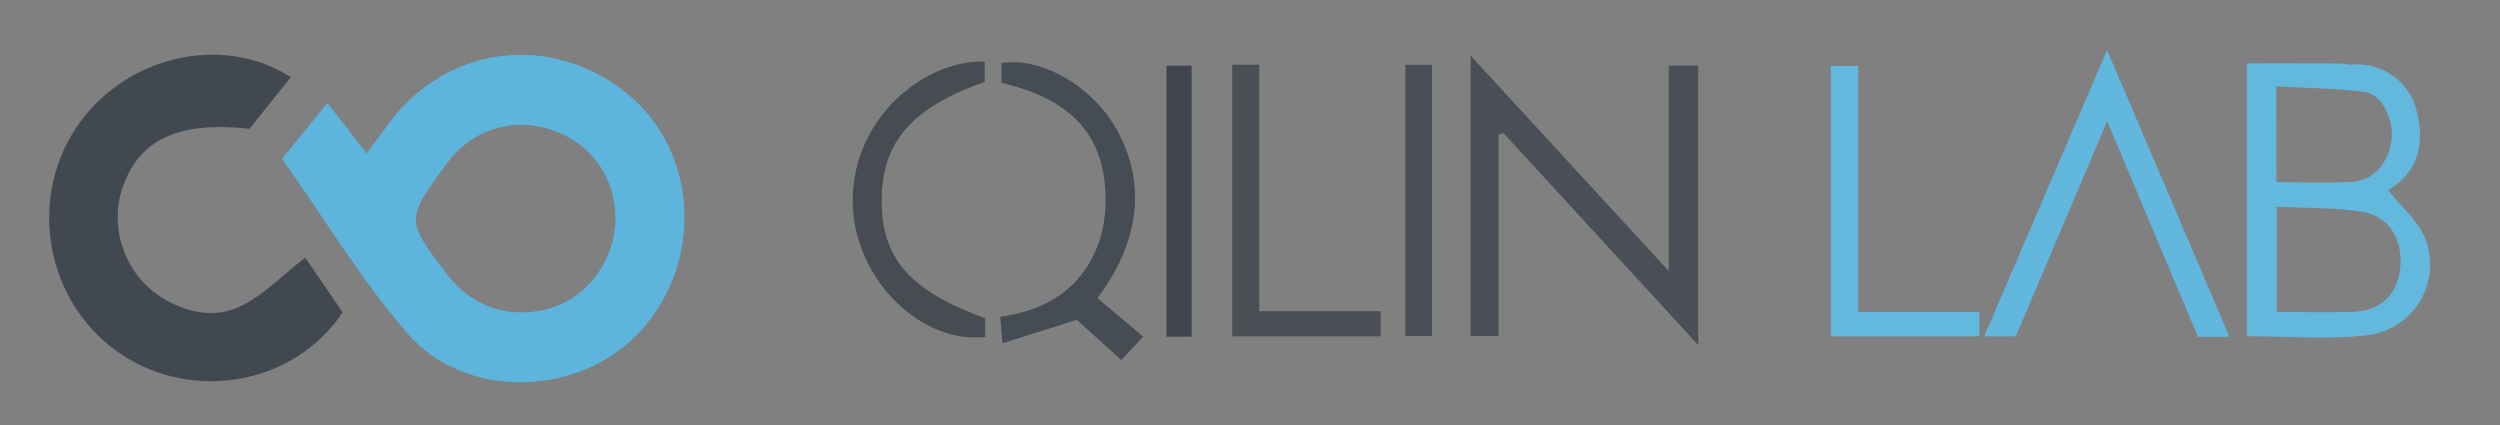 <?xml version="1.0" encoding="utf-8"?>
<!-- Generator: Adobe Illustrator 26.3.1, SVG Export Plug-In . SVG Version: 6.00 Build 0)  -->
<svg version="1.1" id="Layer_1" xmlns="http://www.w3.org/2000/svg" xmlns:xlink="http://www.w3.org/1999/xlink" x="0px" y="0px"
	 viewBox="0 0 3278.2 557.8" style="enable-background:new 0 0 3278.2 557.8;" xml:space="preserve">
<rect x="0" y="0" width="3278.2" height="557.8" fill="#808080" stroke="none"/>
<style type="text/css">
	.st0{fill:#FFFFFF;}
	.st1{fill:#5DB5DD;}
	.st2{fill:#424850;}
	.st3{fill:#63B8DE;}
	.st4{fill:#4A4F57;}
	.st5{fill:#62B7DE;}
	.st6{fill:#464C53;}
	.st7{fill:#4A4F56;}
	.st8{fill:#63B8DF;}
	.st9{fill:#474C53;}
	.st10{fill:#40454E;}
</style>
<path class="st0" d="M369.9,842.2c21-25.9,38.6-47.6,59.4-73.3c18.3,23.6,34.1,43.9,51.6,66.4c10.9-14.9,20.1-27.8,29.6-40.4
	c76.6-102.6,214.2-118.8,313.4-36.9c91.3,75.3,98.8,219,16.2,309.8c-79,86.9-229.7,92-306.8,2.3
	C473.3,1000.2,425.1,920.1,369.9,842.2z M807,920.8c0.1-55.1-32.6-100.1-85.3-117.1c-51-16.5-103.7,0.7-135.7,44.3
	c-54.4,74.3-54.4,74.3,1.3,147c33.2,43.4,86.8,59.3,139.3,41.4C773.1,1020.6,807,971.9,807,920.8z"/>
<path class="st0" d="M381.3,735.1c-18.3,22.9-36.5,45.6-54.1,67.7c-93.3-10.3-144.7,13.8-166.4,76.9
	c-18.5,54.1,3.8,115.9,53.3,145.6c32.8,19.7,69.7,26.4,103.1,9.3c29.9-15.2,54.5-40.7,83-62.9c14.6,21.3,32.1,46.8,49.1,71.7
	c-62.4,94.1-194.7,118.6-290.1,55.2c-96.8-64.3-124.2-197.9-60.6-295.5C160.4,708.4,290.1,676.5,381.3,735.1z"/>
<path class="st0" d="M2946.3,717c41.6,0,81-0.1,120.3,0.1c5.6,0,11.4,2,16.9,1.5c38.6-3.3,74.3,20.6,84.6,57.6
	c10.1,36.1,9.8,80.3-38.2,108.1c-1.2,0.7-1.8,2.7,1-1.8c18,22.8,40.5,41.2,49.5,64.8c21.7,57.2-15.4,119.1-77.4,126.3
	c-51,5.9-103.3,1.2-156.8,1.2C2946.3,956.4,2946.3,839.5,2946.3,717z M2985.4,905c0,49.6,0,92.7,0,138.1c33.9,0,65.9,0.5,97.9-0.1
	c37.7-0.7,60.6-22,64.1-58.3c3.7-37.2-15-67.9-50.9-73.3C3060.7,905.9,3023.8,906.9,2985.4,905z M2985,872.7
	c35.1,0,68,1.5,100.7-0.5c27-1.6,47.9-27.1,50.5-56.4c2.3-26.6-13.5-58.7-35.3-61.4c-37.8-4.8-76.1-5-116-7.2
	C2985,791.7,2985,830.1,2985,872.7z"/>
<path class="st0" d="M1965,810.6c0,87.4,0,174.8,0,264c-13.6,0-24.3,0-36.6,0c0-121.1,0-241.5,0-367.7
	c87.4,95,171.5,186.4,259.8,282.4c0-92.8,0-179.9,0-269.4c14.4,0,25.9,0,38.6,0c0,120.1,0,240,0,366.5
	c-87.4-95.2-171.3-186.5-255.2-277.8C1969.3,809.3,1967.2,809.9,1965,810.6z"/>
<path class="st0" d="M2923.4,1075.5c-17.1,0-28.1,0-41.3,0c-38.8-92.1-77.5-184.1-119-282.8c-41.5,97.9-80.4,189.6-119.8,282.2
	c-13.2,0-25.1,0-41.4,0c53.4-124.3,105.9-246.8,161.1-375.4C2817.6,827.5,2869.5,949.2,2923.4,1075.5z"/>
<path class="st0" d="M1313.1,742.6c0-9.5,0-17.8,0-26c51.8-8.1,116.8,28.7,149.2,83.8c41.2,69.9,33.6,149.4-23.3,224.4
	c19.5,16.4,39.4,33.1,60.1,50.5c-12.8,13.6-20.4,21.7-28.8,30.7c-21.1-19.1-41.2-37.2-58.3-52.7c-33.8,10.6-63.9,20.1-97.5,30.7
	c-1.1-13.7-1.9-22.6-2.9-34.7c49-6.9,90.4-26.3,116.5-70c19.2-32.1,23.9-67,20.6-103.7C1442.3,805.6,1398.7,762,1313.1,742.6z"/>
<path class="st0" d="M1615.8,718.8c11,0,22,0,35.4,0c0,107.7,0,214.2,0,323.2c53.9,0,105.6,0,159.3,0c0,12.1,0,21.7,0,32.9
	c-64.2,0-128.3,0-194.7,0C1615.8,957,1615.8,838.5,1615.8,718.8z"/>
<path class="st0" d="M2436.6,1043.2c30.7,0,56.1,0,81.5,0c25.3,0,50.6,0,77.5,0c0,11.9,0,20.8,0,31.7c-64.6,0-128.5,0-194.9,0
	c0-117.5,0-235,0-354.5c11,0,21.8,0,35.9,0C2436.6,826.8,2436.6,933.1,2436.6,1043.2z"/>
<path class="st0" d="M1291.9,1051.3c0,7.9,0,16.2,0,24.4c-84.3,9.5-168.6-74.3-173.5-169.3c-5.9-113.5,92-194.6,172.8-191.7
	c0,8.9,0,17.8,0,26.5c-96.2,34.2-134.9,79-135,155.5C1156,972.9,1193,1015.2,1291.9,1051.3z"/>
<path class="st0" d="M1842.8,718.9c11.2,0,22.2,0,34.9,0c0,118.5,0,236,0,355.6c-11.2,0-22,0-34.9,0
	C1842.8,956.9,1842.8,838.5,1842.8,718.9z"/>
<path class="st0" d="M1562.6,1075.4c-12.5,0-21.7,0-33.1,0c0-118.3,0-235.9,0-355.4c10.1,0,20.7,0,33.1,0
	C1562.6,838,1562.6,955.6,1562.6,1075.4z"/>
<path class="st1" d="M369.9,208.3c21-25.9,38.6-47.6,59.4-73.3c18.3,23.6,34.1,43.9,51.6,66.4c10.9-14.9,20.1-27.8,29.6-40.4
	c76.6-102.6,214.2-118.8,313.4-36.9c91.3,75.3,98.8,219,16.2,309.8c-79,86.9-229.7,92-306.8,2.3
	C473.3,366.3,425.1,286.2,369.9,208.3z M807,286.9c0.1-55.1-32.6-100.1-85.3-117.1c-51-16.5-103.7,0.7-135.7,44.3
	c-54.4,74.3-54.4,74.3,1.3,147c33.2,43.4,86.8,59.3,139.3,41.4C773.1,386.7,807,338,807,286.9z"/>
<path class="st2" d="M381.3,101.2c-18.3,22.9-36.5,45.6-54.1,67.7c-93.3-10.3-144.7,13.8-166.4,76.9
	c-18.5,54.1,3.8,115.9,53.3,145.6c32.8,19.7,69.7,26.4,103.1,9.3c29.9-15.2,54.5-40.7,83-62.9c14.6,21.3,32.1,46.8,49.1,71.7
	c-62.4,94.1-194.7,118.6-290.1,55.2C62.6,400.5,35.2,266.9,98.7,169.2C160.4,74.5,290.1,42.6,381.3,101.2z"/>
<path class="st3" d="M2946.3,83.1c41.6,0,81-0.1,120.3,0.1c5.6,0,11.4,2,16.9,1.5c38.6-3.3,74.3,20.6,84.6,57.6
	c10.1,36.1,9.8,80.3-38.2,108.1c-1.2,0.7-1.8,2.7,1-1.8c18,22.8,40.5,41.2,49.5,64.8c21.7,57.2-15.4,119.1-77.4,126.3
	c-51,5.9-103.3,1.2-156.8,1.2C2946.3,322.5,2946.3,205.5,2946.3,83.1z M2985.4,271.1c0,49.6,0,92.7,0,138.1
	c33.9,0,65.9,0.5,97.9-0.1c37.7-0.7,60.6-22,64.1-58.3c3.7-37.2-15-67.9-50.9-73.3C3060.7,272,3023.8,273,2985.4,271.1z M2985,238.8
	c35.1,0,68,1.5,100.7-0.5c27-1.6,47.9-27.1,50.5-56.4c2.3-26.6-13.5-58.7-35.3-61.4c-37.8-4.8-76.1-5-116-7.2
	C2985,157.8,2985,196.1,2985,238.8z"/>
<path class="st4" d="M1965,176.7c0,87.4,0,174.8,0,264c-13.6,0-24.3,0-36.6,0c0-121.1,0-241.5,0-367.7
	c87.4,95,171.5,186.4,259.8,282.4c0-92.8,0-179.9,0-269.4c14.4,0,25.9,0,38.6,0c0,120.1,0,240,0,366.5
	c-87.4-95.2-171.3-186.5-255.2-277.8C1969.3,175.4,1967.2,176,1965,176.7z"/>
<path class="st5" d="M2923.4,441.6c-17.1,0-28.1,0-41.3,0c-38.8-92.1-77.5-184.1-119-282.8c-41.5,97.9-80.4,189.6-119.8,282.2
	c-13.2,0-25.1,0-41.4,0c53.4-124.3,105.9-246.8,161.1-375.4C2817.6,193.6,2869.5,315.3,2923.4,441.6z"/>
<path class="st6" d="M1313.1,108.7c0-9.5,0-17.8,0-26c51.8-8.1,116.8,28.7,149.2,83.8c41.2,69.9,33.6,149.4-23.3,224.4
	c19.5,16.4,39.4,33.1,60.1,50.5c-12.8,13.6-20.4,21.7-28.8,30.7c-21.1-19.1-41.2-37.2-58.3-52.7c-33.8,10.6-63.9,20.1-97.5,30.7
	c-1.1-13.7-1.9-22.6-2.9-34.7c49-6.9,90.4-26.3,116.5-70c19.2-32.1,23.9-67,20.6-103.7C1442.3,171.7,1398.7,128.1,1313.1,108.7z"/>
<path class="st7" d="M1615.8,84.9c11,0,22,0,35.4,0c0,107.7,0,214.2,0,323.2c53.9,0,105.6,0,159.3,0c0,12.1,0,21.7,0,32.9
	c-64.2,0-128.3,0-194.7,0C1615.8,323.1,1615.8,204.6,1615.8,84.9z"/>
<path class="st8" d="M2436.6,409.3c30.7,0,56.1,0,81.5,0c25.3,0,50.6,0,77.5,0c0,11.9,0,20.8,0,31.7c-64.6,0-128.5,0-194.9,0
	c0-117.5,0-235,0-354.5c11,0,21.8,0,35.9,0C2436.6,192.9,2436.6,299.2,2436.6,409.3z"/>
<path class="st9" d="M1291.9,417.4c0,7.9,0,16.2,0,24.4c-84.3,9.5-168.6-74.3-173.5-169.3c-5.9-113.5,92-194.6,172.8-191.7
	c0,8.9,0,17.8,0,26.5c-96.2,34.2-134.9,79-135,155.5C1156,339,1193,381.3,1291.9,417.4z"/>
<path class="st4" d="M1842.8,85c11.2,0,22.2,0,34.9,0c0,118.5,0,236,0,355.6c-11.2,0-22,0-34.9,0C1842.8,323,1842.8,204.6,1842.8,85
	z"/>
<path class="st10" d="M1562.6,441.5c-12.5,0-21.7,0-33.1,0c0-118.3,0-235.9,0-355.4c10.1,0,20.7,0,33.1,0
	C1562.6,204.1,1562.6,321.7,1562.6,441.5z"/>
<path class="st1" d="M3763,206.2c16.9-20.9,31.1-38.4,47.8-59c14.7,19,27.5,35.3,41.5,53.4c8.8-12,16.2-22.3,23.8-32.5
	c61.7-82.6,172.5-95.6,252.3-29.7c73.5,60.7,79.6,176.3,13.1,249.5c-63.6,70-184.9,74.1-247,1.8
	C3846.2,333.4,3807.3,268.9,3763,206.2z M4114.9,269.5c0.1-44.4-26.3-80.6-68.7-94.3c-41.1-13.3-83.5,0.5-109.2,35.7
	c-43.8,59.8-43.8,59.8,1.1,118.4c26.8,34.9,69.9,47.8,112.2,33.4C4087.6,349.8,4114.8,310.6,4114.9,269.5z"/>
<path class="st2" d="M3772.1,119.9c-14.7,18.4-29.4,36.8-43.6,54.5c-75.1-8.3-116.5,11.1-134,61.9c-14.9,43.5,3.1,93.3,42.9,117.2
	c26.4,15.8,56.1,21.2,83,7.5c24.1-12.3,43.9-32.8,66.9-50.6c11.8,17.2,25.8,37.7,39.6,57.7c-50.2,75.8-156.7,95.5-233.6,44.5
	c-77.9-51.8-100-159.3-48.8-238C3594.2,98.4,3698.7,72.8,3772.1,119.9z"/>
</svg>
